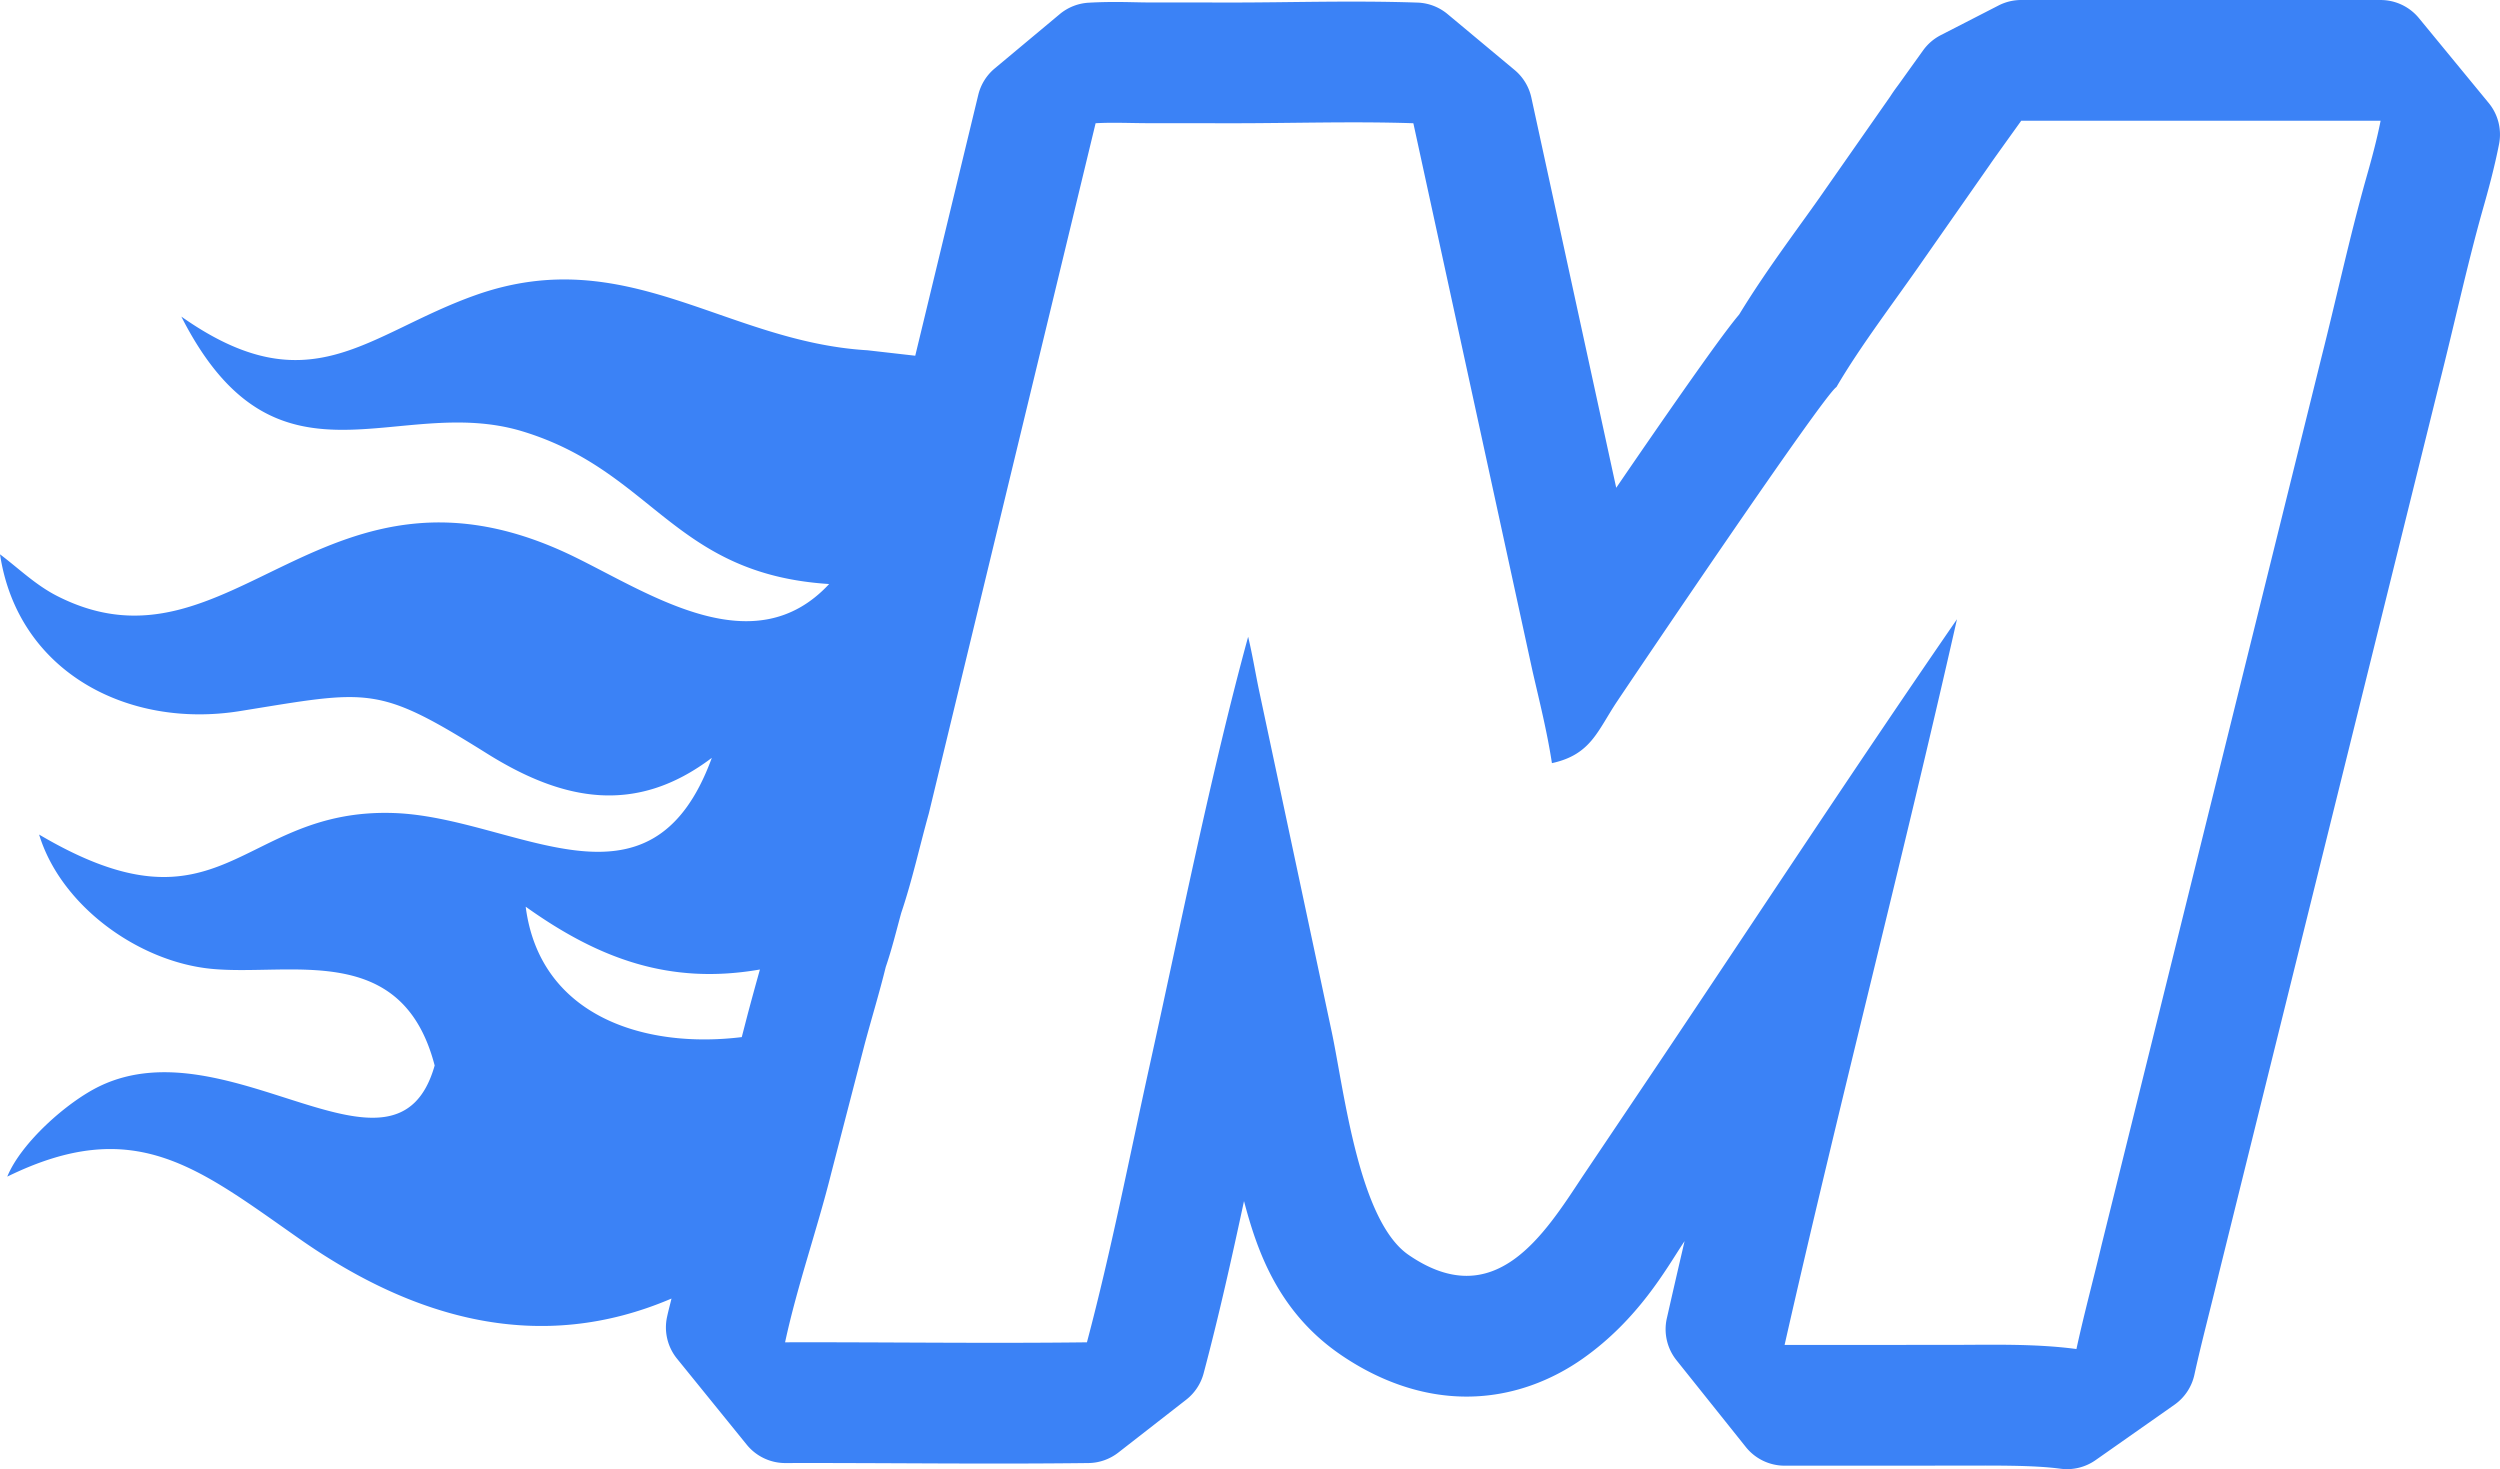 <?xml version="1.0" encoding="UTF-8" standalone="no"?>
<!-- Created with Inkscape (http://www.inkscape.org/) -->

<svg
   width="900.328"
   height="529.084"
   viewBox="0 0 238.212 139.987"
   version="1.1"
   id="svg1"
   inkscape:version="1.3.2 (091e20e, 2023-11-25)"
   sodipodi:docname="final-logo.svg"
   xmlns:inkscape="http://www.inkscape.org/namespaces/inkscape"
   xmlns:sodipodi="http://sodipodi.sourceforge.net/DTD/sodipodi-0.dtd"
   xmlns="http://www.w3.org/2000/svg"
   xmlns:svg="http://www.w3.org/2000/svg">
  <sodipodi:namedview
     id="namedview1"
     pagecolor="#ffffff"
     bordercolor="#000000"
     borderopacity="0.25"
     inkscape:showpageshadow="2"
     inkscape:pageopacity="0.0"
     inkscape:pagecheckerboard="0"
     inkscape:deskcolor="#d1d1d1"
     inkscape:document-units="mm"
     inkscape:zoom="0.5"
     inkscape:cx="334"
     inkscape:cy="310"
     inkscape:window-width="1728"
     inkscape:window-height="969"
     inkscape:window-x="0"
     inkscape:window-y="38"
     inkscape:window-maximized="1"
     inkscape:current-layer="layer1" />
  <defs
     id="defs1" />
  <g
     inkscape:label="Layer 1"
     inkscape:groupmode="layer"
     id="layer1"
     transform="translate(-16.361,-65.473)">
    <path
       id="path1"
       style="color:#000000;fill:#3b82f6;fill-opacity:1;stroke:none;stroke-width:0.021;stroke-linejoin:bevel;-inkscape-stroke:none;paint-order:stroke markers fill"
       d="m 208.953,65.473 a 4.729,4.729 0 0 0 -2.16,0.522 l -5.506,2.827 a 4.729,4.729 0 0 0 -1.683,1.451 c -0.995,1.387 -1.702,2.373 -2.188,3.053 -0.337,0.472 -0.518,0.68 -0.946,1.343 l -6.235,8.921 a 4.729,4.729 0 0 0 -0.008,0.012 l -0.025,0.036 a 4.729,4.729 0 0 0 -0.009,0.013 c -2.138,3.101 -5.379,7.3 -8.11,11.782 -0.376,0.45 -0.713,0.883 -1.057,1.336 -0.736,0.969 -1.584,2.139 -2.557,3.506 -1.949,2.737 -4.382,6.246 -6.831,9.812 -0.449,0.654 -0.84,1.23 -1.275,1.865 l -8.087,-37.18 a 4.729,4.729 0 0 0 -1.592,-2.626 l -6.393,-5.331 a 4.729,4.729 0 0 0 -2.87,-1.095 c -6.22,-0.209 -12.138,-0.005 -17.584,-0.007 l -8.291,-0.008 c -1.19,-0.006 -3.107,-0.109 -5.452,0.026 a 4.729,4.729 0 0 0 -2.758,1.091 l -6.195,5.173 a 4.729,4.729 0 0 0 -1.566,2.519 l -6.005,24.854 -4.551,-0.519 C 85.454,98.049 76.072,88.498 61.691,93.589 51.287,97.273 45.917,104.294 33.639,95.638 c 9.062,17.848 20.487,7.278 32.51,10.938 12.477,3.799 14.353,13.596 29.216,14.546 -7.132,7.675 -16.924,1.012 -24.218,-2.565 -23.912,-11.728 -32.643,12.213 -49.348,3.702 -2.036,-1.037 -3.634,-2.604 -5.437,-3.969 1.704,11.24 12.218,16.651 22.856,14.939 12.447,-2.003 13.041,-2.526 23.564,4.056 7.298,4.564 14.199,5.848 21.404,0.399 -5.881,16.106 -18.73,5.648 -30.304,5.258 -14.744,-0.497 -16.225,12.431 -33.794,2.051 2.058,6.769 9.438,12.116 16.417,12.795 7.526,0.732 18.177,-2.715 21.272,9.211 -3.651,12.882 -19.53,-4.017 -31.93,1.976 -3.102,1.499 -7.486,5.402 -8.794,8.613 12.147,-5.956 18.151,-0.851 27.922,5.983 10.907,7.627 22.865,10.988 35.369,5.634 -0.14,0.591 -0.296,1.155 -0.425,1.76 a 4.729,4.729 0 0 0 0.95,3.968 l 6.644,8.196 a 4.729,4.729 0 0 0 3.686,1.751 c 9.445,-0.026 19.081,0.121 28.873,-5.2e-4 a 4.729,4.729 0 0 0 2.847,-0.998 l 6.464,-5.035 a 4.729,4.729 0 0 0 1.665,-2.516 c 1.473,-5.543 2.693,-11.038 3.847,-16.411 1.184,4.461 3.113,10.445 9.161,14.605 a 4.729,4.729 0 0 0 0,5.2e-4 c 3.504,2.41 7.63,4.025 12.061,4.022 4.456,-0.003 8.257,-1.641 11.081,-3.635 5.271,-3.722 7.93,-8.536 9.543,-10.978 l 0.135,-0.201 c -0.57,2.447 -1.134,4.896 -1.69,7.351 a 4.729,4.729 0 0 0 0.917,3.997 l 6.61,8.272 a 4.729,4.729 0 0 0 3.695,1.777 l 15.698,-0.005 a 4.729,4.729 0 0 0 0.002,0 c 4.238,-0.002 7.916,-0.061 10.588,0.295 a 4.729,4.729 0 0 0 3.341,-0.818 l 7.515,-5.277 a 4.729,4.729 0 0 0 1.903,-2.865 c 0.638,-2.937 1.503,-6.152 2.341,-9.673 a 4.729,4.729 0 0 0 5.2e-4,-5.2e-4 l 20.931,-84.503 a 4.729,4.729 0 0 0 0,-5.2e-4 c 1.505,-5.941 2.728,-11.609 4.18,-16.762 a 4.729,4.729 0 0 0 0,-5.2e-4 c 0.532,-1.864 1.115,-3.984 1.575,-6.317 a 4.729,4.729 0 0 0 -0.987,-3.918 l -6.648,-8.086 a 4.729,4.729 0 0 0 -3.652,-1.725 z m 0,11.504 h 34.244 c -0.358,1.815 -0.853,3.643 -1.361,5.423 -1.592,5.649 -2.831,11.425 -4.274,17.117 l -20.932,84.502 c -0.792,3.337 -1.688,6.643 -2.416,9.996 -3.991,-0.531 -8.091,-0.396 -12.11,-0.395 l -15.698,0.005 c 5.23,-23.086 11.19,-46.007 16.426,-69.148 -9.651,14.005 -18.974,28.215 -28.447,42.339 l -7.231,10.757 c -3.681,5.567 -8.373,13.116 -16.578,7.472 -4.713,-3.242 -6.106,-15.414 -7.295,-21.129 l -6.961,-32.703 c -0.35,-1.683 -0.627,-3.396 -1.03,-5.065 -3.518,12.858 -6.44,27.527 -9.355,40.719 -1.949,8.825 -3.685,17.773 -6.005,26.508 -9.582,0.119 -19.178,-0.026 -28.762,0 1.145,-5.342 3.064,-10.772 4.401,-16.129 l 3.168,-12.227 c 0.66,-2.474 1.413,-4.921 2.023,-7.408 0.579,-1.68 1.004,-3.432 1.474,-5.147 1.04,-3.071 1.754,-6.348 2.63,-9.48 l 15.893,-65.768 c 1.577,-0.091 3.159,-0.015 4.738,-0.007 l 8.33,0.008 c 5.717,0.002 11.501,-0.192 17.209,0 l 11.357,52.214 c 0.67,2.909 1.396,5.804 1.846,8.758 3.733,-0.81 4.342,-3.088 6.22,-5.895 1.74,-2.601 19.73,-29.269 20.89,-29.94 2.265,-3.899 5.707,-8.386 8.318,-12.173 l 6.34,-9.071 c 0.114,-0.181 0.957,-1.354 2.949,-4.132 z M 66.451,151.867 c 6.944,4.961 13.717,7.482 22.319,5.985 -0.382,1.366 -0.722,2.596 -1.15,4.201 a 4.729,4.729 0 0 0 -0.004,0.017 l -0.012,0.047 a 4.729,4.729 0 0 0 -0.005,0.017 l -0.559,2.159 c -9.313,1.144 -19.253,-2.014 -20.589,-12.425 z" />
  </g>
</svg>
